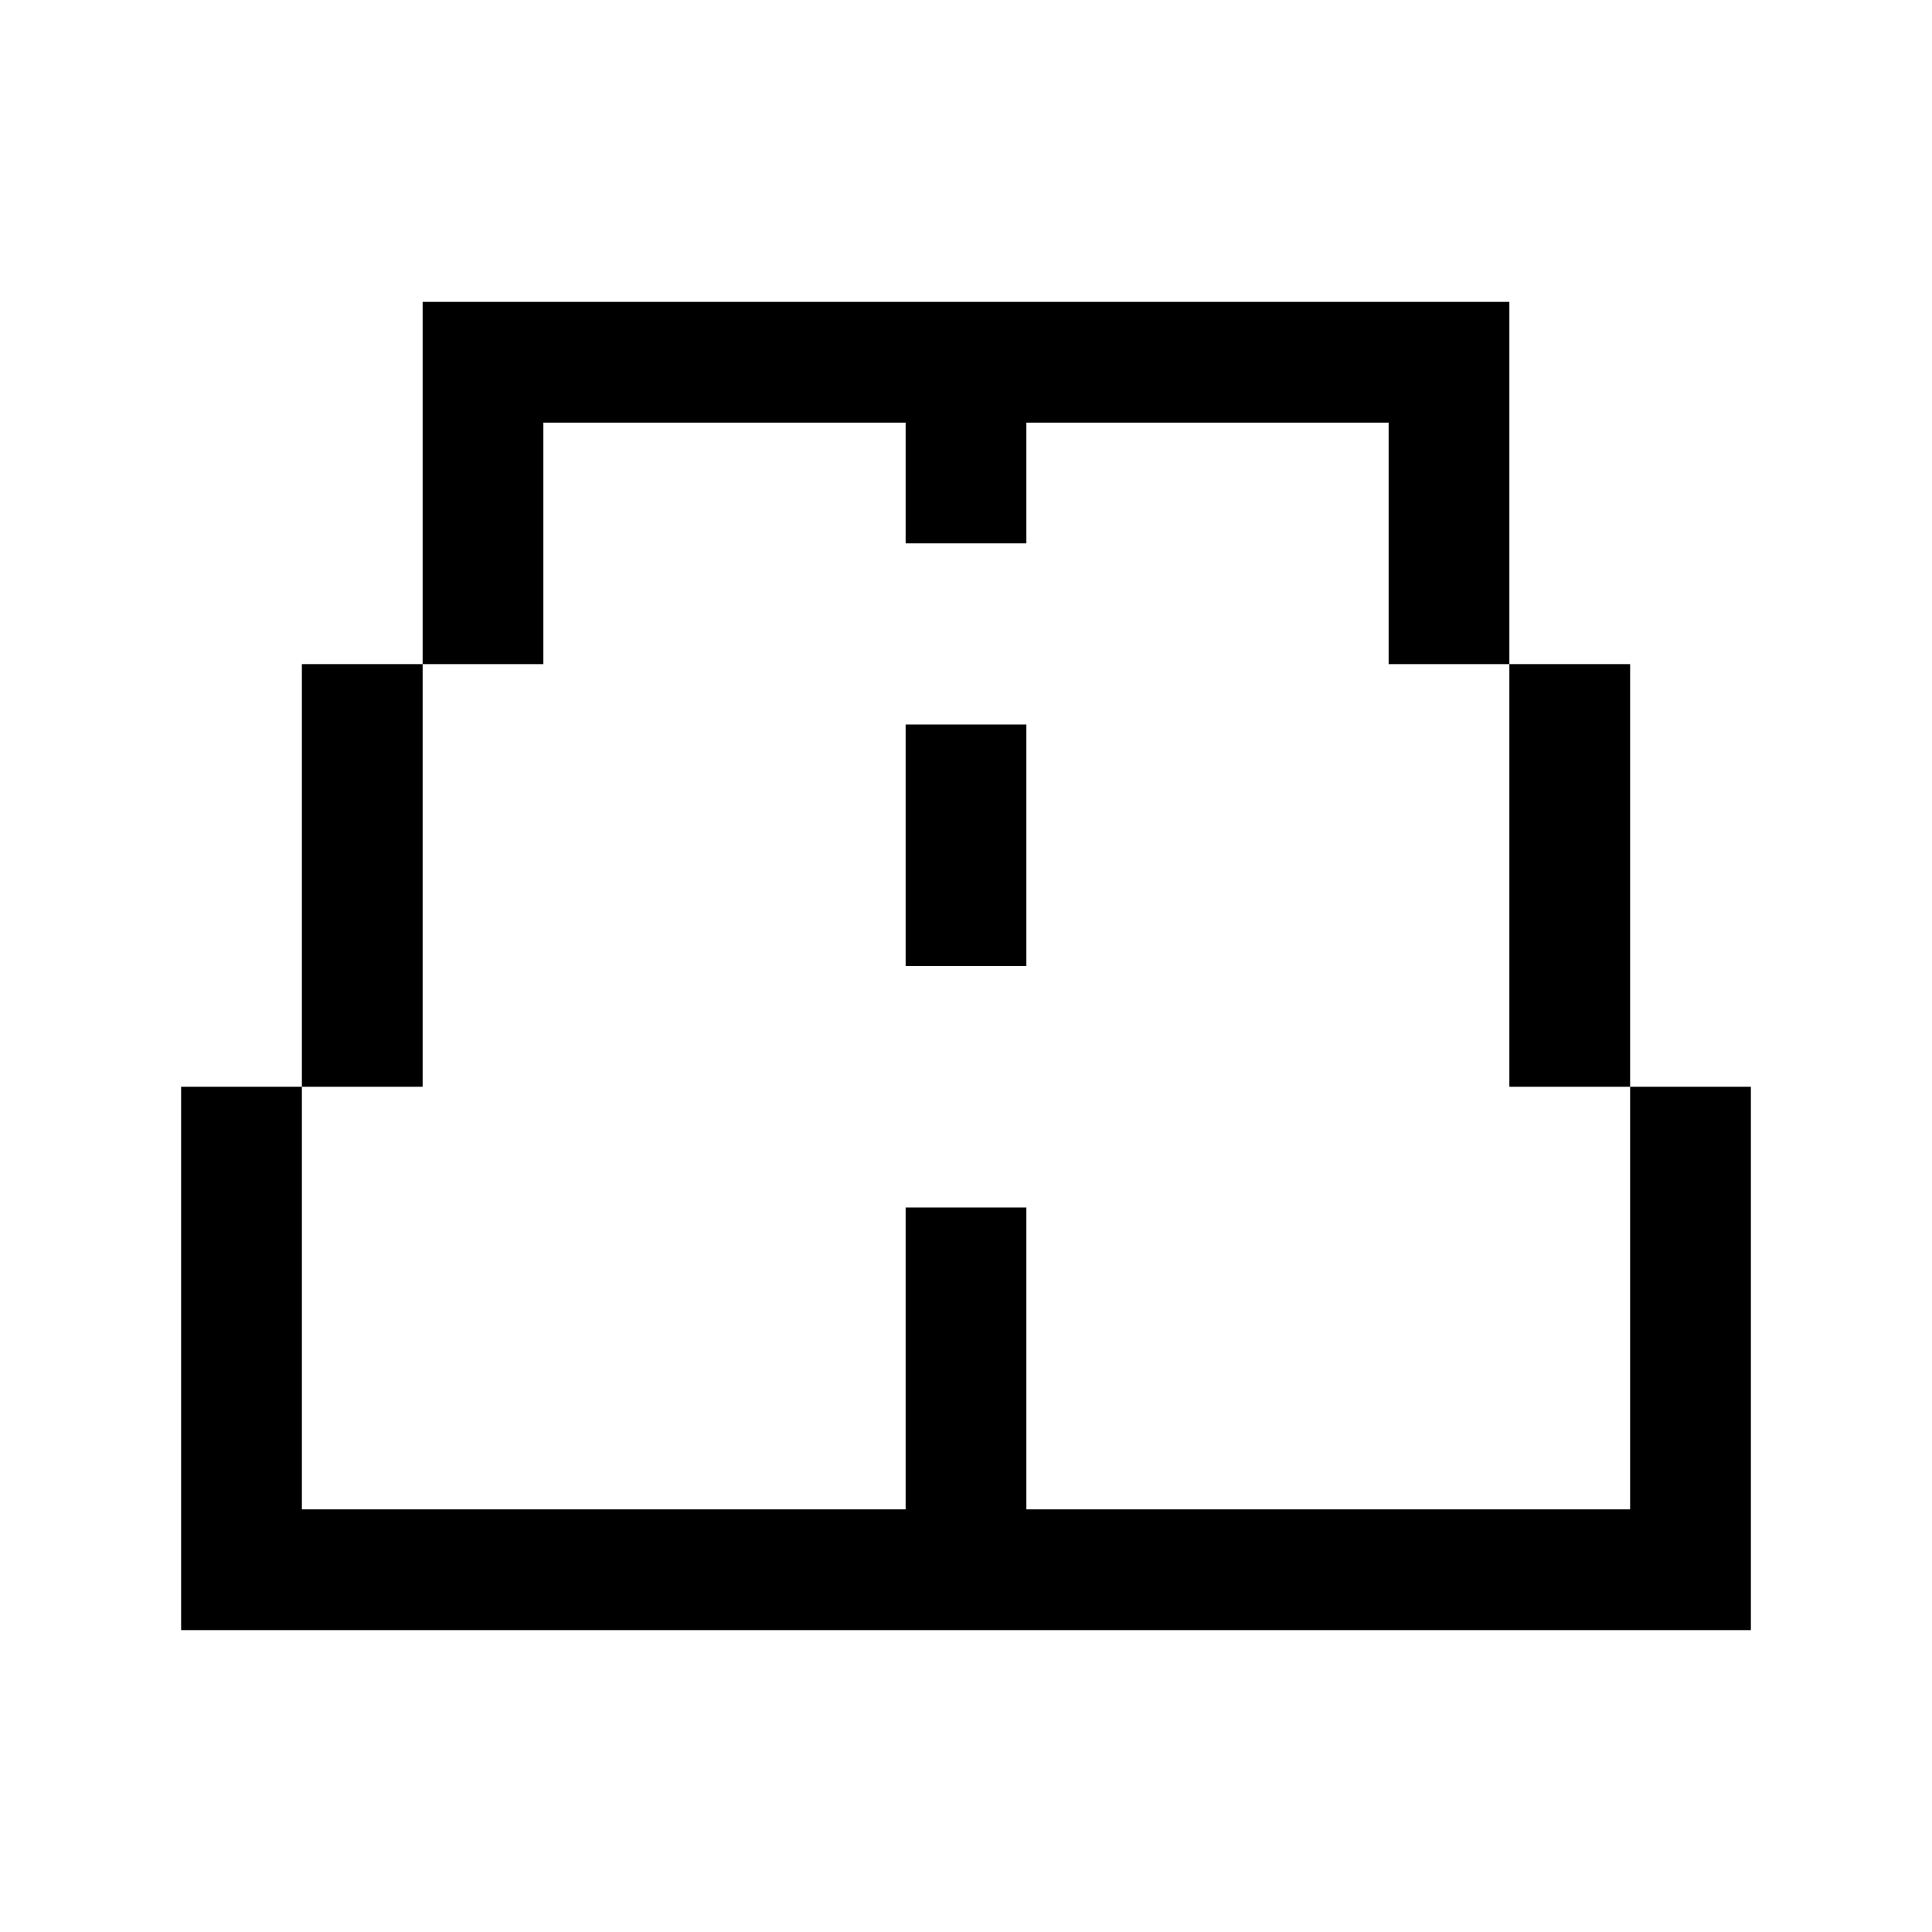 <svg xmlns="http://www.w3.org/2000/svg"  viewBox="0 0 32 32" width="32px" height="32px"><path d="M 7 5 L 7 11 L 9 11 L 9 7 L 15 7 L 15 9 L 17 9 L 17 7 L 23 7 L 23 11 L 25 11 L 25 5 L 7 5 z M 25 11 L 25 18 L 27 18 L 27 11 L 25 11 z M 27 18 L 27 25 L 17 25 L 17 20 L 15 20 L 15 25 L 5 25 L 5 18 L 3 18 L 3 27 L 29 27 L 29 18 L 27 18 z M 5 18 L 7 18 L 7 11 L 5 11 L 5 18 z M 15 12 L 15 16 L 17 16 L 17 12 L 15 12 z"/></svg>